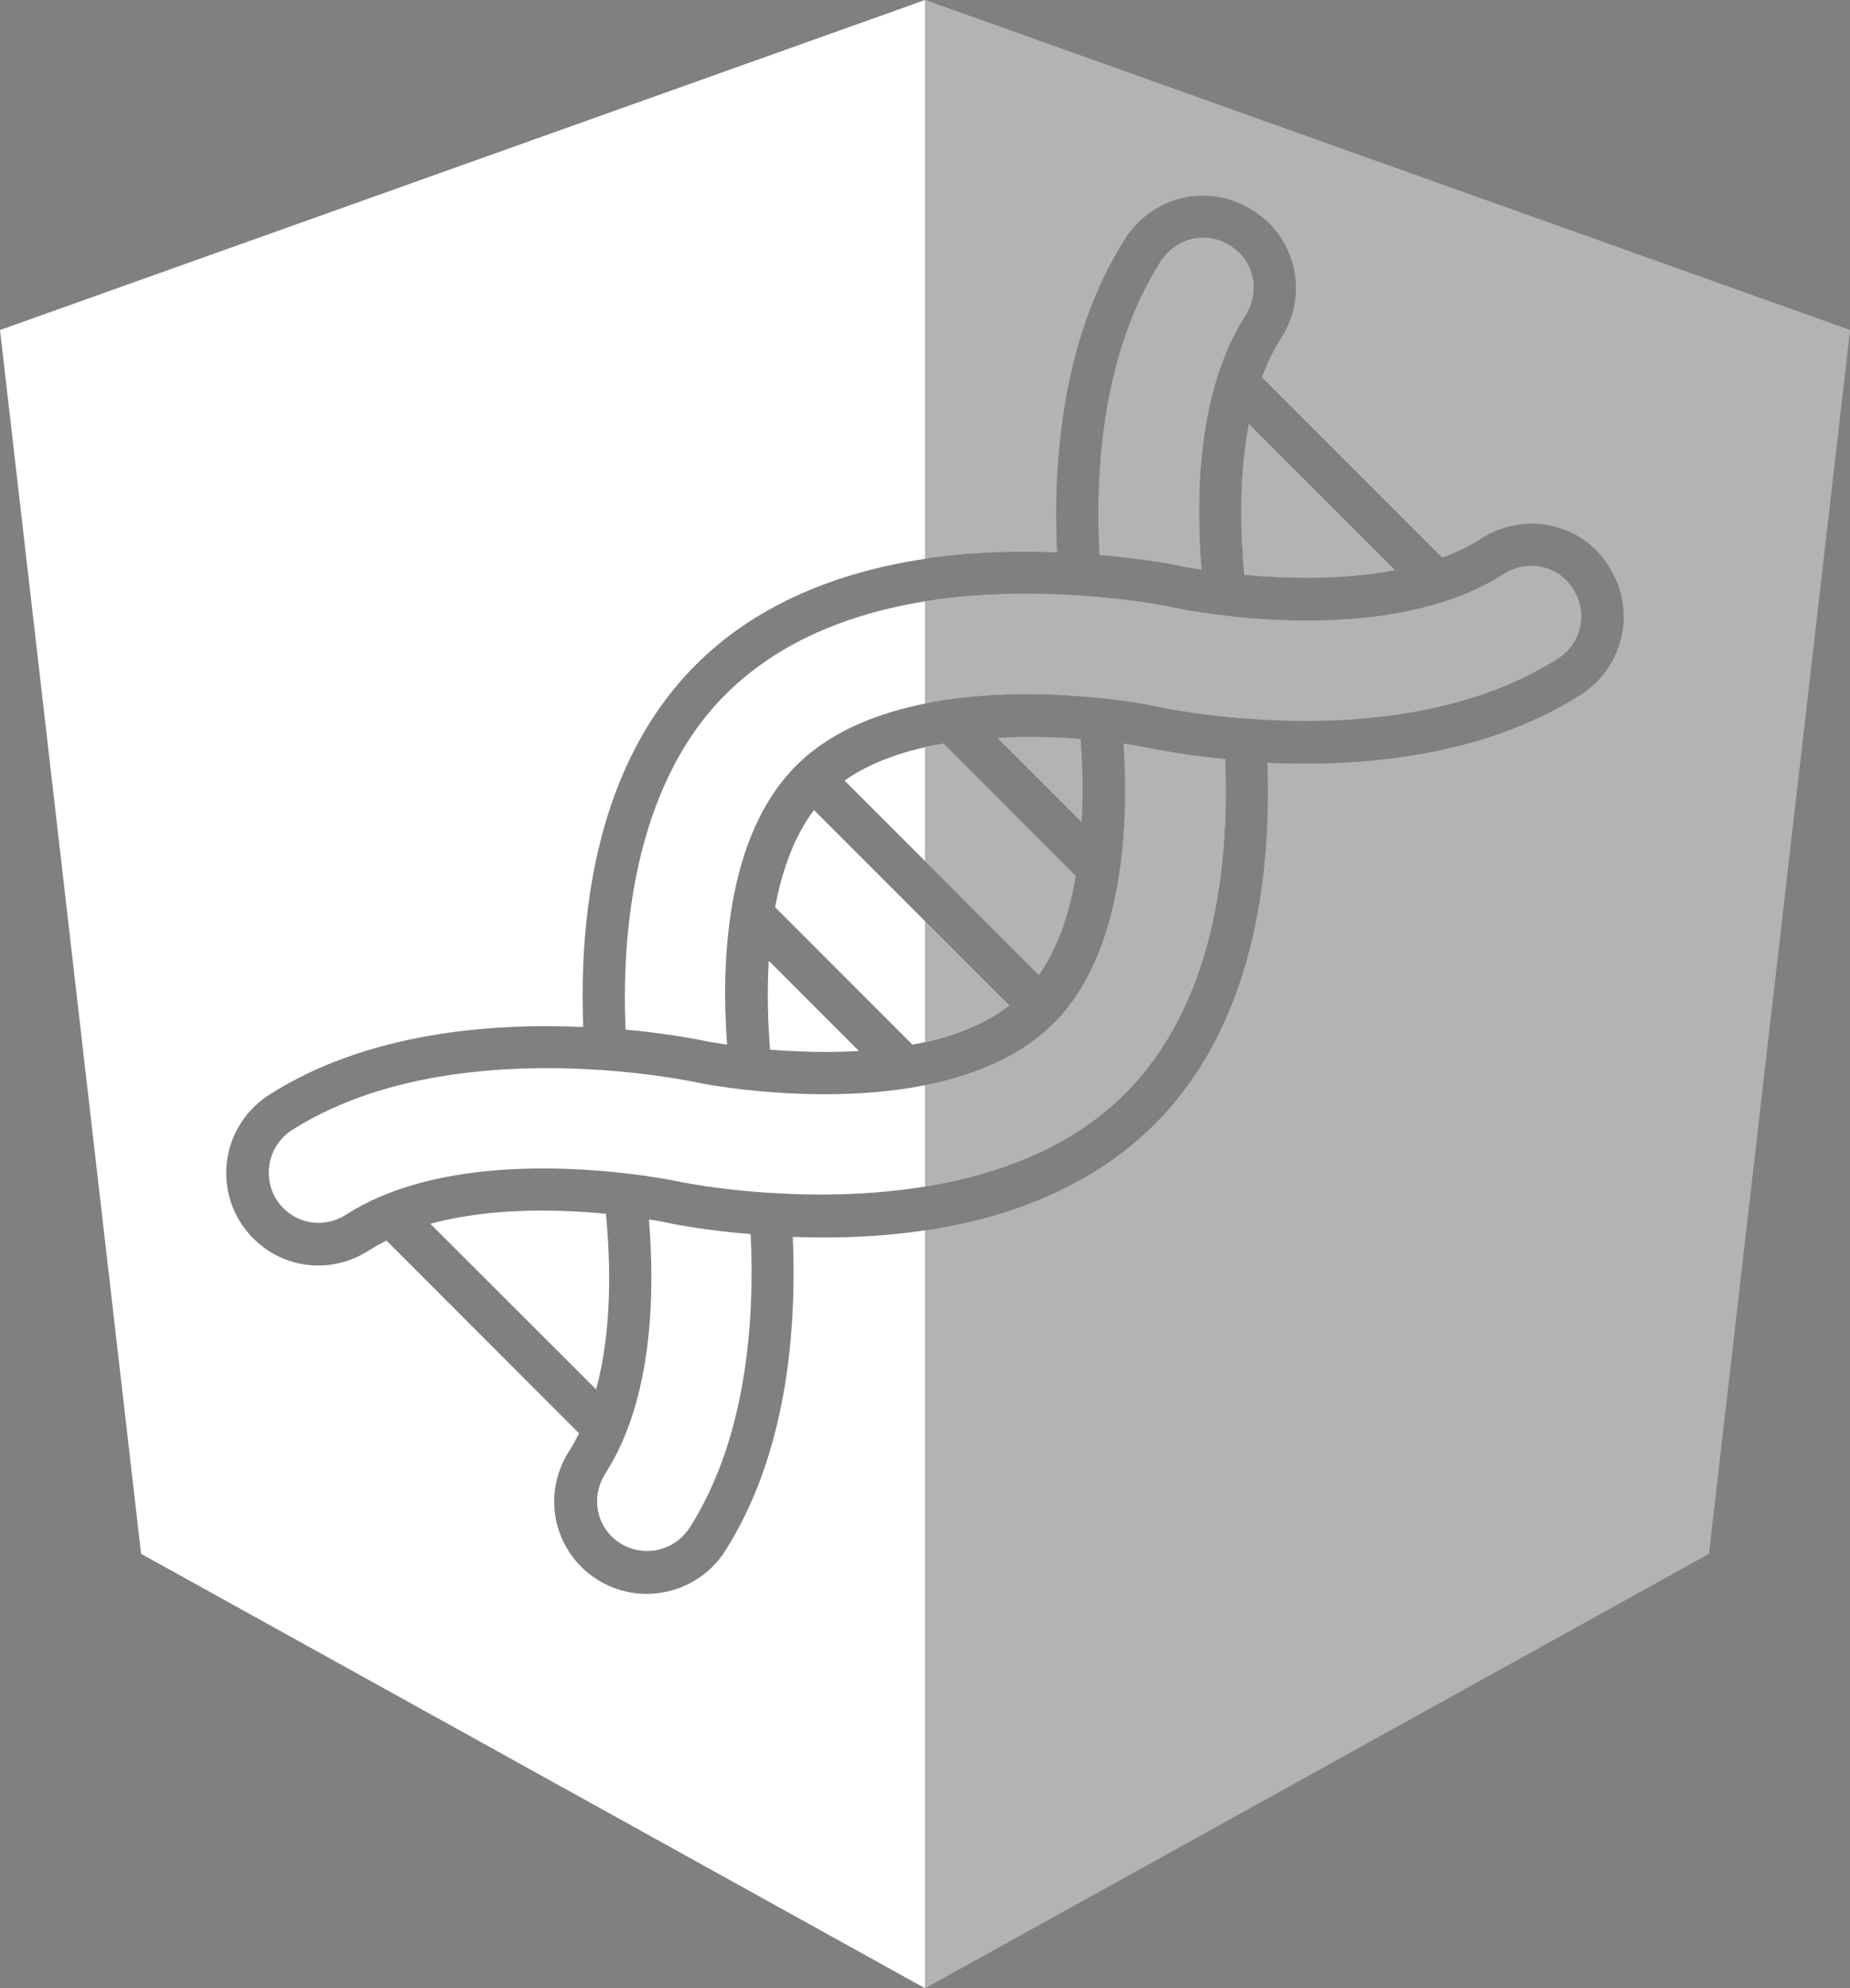 <?xml version="1.0" encoding="UTF-8" standalone="no"?>
<!-- Generator: Adobe Illustrator 19.1.0, SVG Export Plug-In . SVG Version: 6.00 Build 0)  -->

<svg
   version="1.1"
   id="Layer_1"
   x="0px"
   y="0px"
   viewBox="0 0 186.199 200"
   xml:space="preserve"
   sodipodi:docname="ngx-biocomp-white.svg"
   inkscape:version="1.3.2 (1:1.3.2+202311252150+091e20ef0f)"
   inkscape:export-filename="ngx-biocomp-up-white.png"
   inkscape:export-xdpi="98.300003"
   inkscape:export-ydpi="98.300003"
   width="186.199"
   height="200"
   xmlns:inkscape="http://www.inkscape.org/namespaces/inkscape"
   xmlns:sodipodi="http://sodipodi.sourceforge.net/DTD/sodipodi-0.dtd"
   xmlns:xlink="http://www.w3.org/1999/xlink"
   xmlns="http://www.w3.org/2000/svg"
   xmlns:svg="http://www.w3.org/2000/svg"><rect x="0" y="0" width="186.199" height="200" fill="#808080" stroke="none"/><defs
   id="defs21"><linearGradient
     inkscape:collect="always"
     id="linearGradient3954"><stop
       style="stop-color:#ffffff;stop-opacity:1;"
       offset="0"
       id="stop3950" /><stop
       style="stop-color:#ffffff;stop-opacity:0;"
       offset="1"
       id="stop3952" /></linearGradient><linearGradient
     inkscape:collect="always"
     xlink:href="#linearGradient3954"
     id="linearGradient3956"
     x1="31.9"
     y1="130"
     x2="218.1"
     y2="130"
     gradientUnits="userSpaceOnUse" /></defs><sodipodi:namedview
   id="namedview19"
   pagecolor="#505050"
   bordercolor="#eeeeee"
   borderopacity="1"
   inkscape:pageshadow="0"
   inkscape:pageopacity="0"
   inkscape:pagecheckerboard="0"
   showgrid="true"
   inkscape:snap-page="true"
   inkscape:snap-bbox="true"
   inkscape:bbox-paths="true"
   inkscape:bbox-nodes="true"
   inkscape:snap-grids="false"
   inkscape:zoom="1.564"
   inkscape:cx="75.44757"
   inkscape:cy="189.8977"
   inkscape:window-width="1850"
   inkscape:window-height="1016"
   inkscape:window-x="70"
   inkscape:window-y="27"
   inkscape:window-maximized="1"
   inkscape:current-layer="g16"
   inkscape:showpageshadow="2"
   inkscape:deskcolor="#d1d1d1"
   inkscape:export-bgcolor="#00000000"><inkscape:grid
     type="xygrid"
     id="grid23"
     snapvisiblegridlinesonly="false"
     enabled="true"
     originx="-31.9"
     originy="-25"
     spacingy="1"
     spacingx="1"
     units="px"
     visible="true" /></sodipodi:namedview>
<style
   type="text/css"
   id="style2">
	.st0{fill:#FFFFFF;}
	.st1{opacity:0.9;}
</style>
<g
   id="g16"
   inkscape:label="shield"
   style="fill:#e6e6e6;fill-opacity:1"
   transform="translate(-31.9,-25)"><g
   id="g1"
   inkscape:label="background"
   style="fill:#440064;fill-opacity:1"
   transform="translate(-5.0000001e-7,-5)"><path
     id="path623"
     style="fill:#ffffff;fill-opacity:1"
     class="st0"
     inkscape:label="left"
     d="M 125,30 31.9,63.199 46.1,186.301 125,230 203.9,186.301 218.1,63.199 Z m 28.059,19.67 c 2.364,0.027 4.631,0.949 6.496,2.68 3.187,3.186 3.693,7.979 1.254,11.736 -0.769,1.187 -1.385,2.505 -1.891,3.867 l 18.129,18.129 c 1.384,-0.505 2.704,-1.121 3.891,-1.891 3.735,-2.417 8.546,-1.932 11.666,1.188 2.022,2.176 2.945,4.835 2.684,7.604 -0.33,2.879 -1.891,5.405 -4.33,6.943 -9.889,6.263 -22.171,7.252 -31.488,6.812 0.418,11.536 -1.406,26.412 -11.361,36.367 -9.976,9.955 -24.854,11.758 -36.412,11.318 0.395,9.429 -0.594,21.8 -6.791,31.557 -0.373,0.615 -0.813,1.141 -1.297,1.625 -1.824,1.802 -4.218,2.725 -6.613,2.725 -2.395,0 -4.77,-0.901 -6.594,-2.725 -3.121,-3.142 -3.625,-7.932 -1.186,-11.689 0.352,-0.549 0.659,-1.143 0.967,-1.736 L 70.799,154.797 c -0.594,0.286 -1.187,0.617 -1.736,0.969 -1.604,1.033 -3.383,1.537 -5.141,1.537 -2.373,0 -4.725,-0.922 -6.527,-2.725 -1.758,-1.758 -2.725,-4.109 -2.725,-6.592 0,-2.484 0.988,-4.836 2.746,-6.594 0.505,-0.483 1.034,-0.924 1.627,-1.297 9.757,-6.198 22.13,-7.207 31.557,-6.789 -0.439,-11.559 1.362,-26.457 11.316,-36.412 9.976,-9.977 24.854,-11.779 36.369,-11.34 -0.439,-9.341 0.569,-21.645 6.832,-31.512 1.537,-2.44 4.065,-4.023 6.922,-4.33 0.341,-0.033 0.682,-0.047 1.02,-0.043 z m -0.557,4.264 c -1.56,0.176 -2.944,1.033 -3.779,2.373 -5.802,9.097 -6.615,20.743 -6.154,29.512 4.681,0.395 7.956,1.055 8.615,1.209 0.286,0.044 0.856,0.153 1.646,0.285 -0.593,-7.164 -0.46,-17.952 4.396,-25.533 1.319,-2.066 1.077,-4.681 -0.615,-6.373 -0.813,-0.747 -2.219,-1.671 -4.109,-1.473 z m 5.098,18.723 c -1.077,5.582 -0.813,11.448 -0.461,15.162 3.736,0.352 9.581,0.594 15.162,-0.461 z M 185.658,86.938 c -0.846,0.065 -1.693,0.339 -2.459,0.834 -8.615,5.516 -21.403,4.968 -28.26,4.133 -2.373,-0.286 -4.021,-0.595 -4.637,-0.727 -0.748,-0.175 -4.526,-0.944 -9.91,-1.273 -10.922,-0.725 -25.931,0.417 -35.49,9.977 -9.384,9.406 -10.437,24.458 -10.041,33.688 3.846,0.352 6.658,0.878 7.801,1.098 l 0.264,0.066 c 0.066,0 0.858,0.154 2.154,0.352 -0.615,-8.371 -0.133,-20.984 6.965,-28.082 8.22,-8.219 24.26,-7.473 30.787,-6.77 2,0.198 3.89,0.484 5.318,0.791 1.253,0.264 4.636,0.924 9.207,1.254 8.899,0.681 21.536,0.197 31.314,-6.021 1.34,-0.835 2.197,-2.22 2.352,-3.781 0.197,-1.868 -0.727,-3.295 -1.518,-4.152 -1.03,-1.016 -2.438,-1.493 -3.848,-1.385 z m -50.959,17.203 c -0.773,0.013 -1.574,0.042 -2.393,0.092 l 8.459,8.459 c 0.175,-3.275 0.044,-6.262 -0.109,-8.35 -1.566,-0.132 -3.638,-0.239 -5.957,-0.201 z m -7.844,0.662 c -3.626,0.615 -7.164,1.759 -9.955,3.715 l 19.559,19.557 c 1.956,-2.769 3.097,-6.329 3.713,-9.955 z m 18.131,0.002 c 0.505,7.515 0.22,20.876 -7.01,28.105 -7.867,7.867 -22.636,7.603 -30.744,6.746 -2.505,-0.264 -4.616,-0.636 -5.385,-0.812 -1.23,-0.242 -4.592,-0.858 -9.141,-1.188 -8.987,-0.637 -21.734,-0.111 -31.381,5.998 -0.33,0.198 -0.615,0.439 -0.879,0.703 -0.966,0.966 -1.494,2.243 -1.494,3.605 0,1.362 0.528,2.635 1.473,3.58 1.692,1.692 4.306,1.958 6.35,0.617 8.548,-5.471 21.381,-4.923 28.281,-4.109 2.791,0.33 4.571,0.681 4.637,0.703 0.747,0.154 4.549,0.945 9.889,1.252 8.966,0.571 25.469,0.087 35.512,-9.955 l 0.002,0.002 c 9.032,-9.032 10.548,-22.943 10.109,-33.688 -3.89,-0.374 -6.747,-0.925 -7.912,-1.166 -0.66,-0.132 -1.45,-0.263 -2.307,-0.395 z m -31.162,6.68 c -2.044,2.703 -3.231,6.174 -3.912,9.777 l 13.822,13.822 c 3.626,-0.659 7.077,-1.888 9.758,-3.932 z m -4.549,15.162 c -0.198,3.384 -0.065,6.548 0.133,8.943 2.615,0.197 5.735,0.33 8.943,0.133 z m -24.781,25.162 c -3.065,0.104 -6.278,0.473 -9.277,1.297 l 16.678,16.656 c 1.648,-5.999 1.45,-12.876 0.988,-17.666 -2.406,-0.231 -5.323,-0.392 -8.389,-0.287 z m 12.719,0.857 c 0.594,7.186 0.461,17.998 -4.373,25.535 -1.319,2.044 -1.077,4.658 0.615,6.35 1.978,1.956 5.186,1.956 7.164,-0.021 0.285,-0.285 0.505,-0.571 0.725,-0.9 5.691,-8.987 6.527,-20.679 6.109,-29.49 -4.659,-0.373 -7.934,-1.034 -8.615,-1.188 0,0 -0.592,-0.131 -1.625,-0.285 z" /><path
     id="path623-3"
     style="opacity:0.3;fill:#000000;fill-opacity:1"
     class="st0"
     inkscape:label="right"
     d="m 125,30 v 56.24 c 4.605,-0.689 9.163,-0.843 13.285,-0.686 -0.439,-9.341 0.571,-21.645 6.834,-31.512 1.537,-2.439 4.063,-4.023 6.92,-4.33 2.725,-0.263 5.384,0.659 7.516,2.637 3.187,3.186 3.693,7.979 1.254,11.736 -0.769,1.187 -1.385,2.505 -1.891,3.867 l 18.129,18.129 c 1.384,-0.505 2.704,-1.121 3.891,-1.891 3.735,-2.417 8.546,-1.932 11.666,1.188 2.022,2.176 2.945,4.835 2.684,7.604 -0.33,2.879 -1.891,5.405 -4.33,6.943 -9.889,6.263 -22.171,7.252 -31.488,6.812 0.418,11.536 -1.406,26.412 -11.361,36.367 -6.407,6.394 -14.834,9.401 -23.107,10.635 V 230 l 78.9,-43.699 14.199,-123.102 z m 27.502,23.934 c -1.56,0.176 -2.944,1.033 -3.779,2.373 -5.802,9.097 -6.615,20.745 -6.154,29.514 4.681,0.395 7.956,1.053 8.615,1.207 0.286,0.044 0.856,0.155 1.646,0.287 -0.593,-7.164 -0.46,-17.954 4.396,-25.535 1.319,-2.066 1.077,-4.681 -0.615,-6.373 -0.813,-0.747 -2.219,-1.671 -4.109,-1.473 z m 5.098,18.723 c -1.077,5.582 -0.813,11.448 -0.461,15.162 3.736,0.352 9.581,0.594 15.162,-0.461 z M 185.658,86.938 c -0.846,0.065 -1.693,0.339 -2.459,0.834 -8.615,5.516 -21.403,4.968 -28.26,4.133 -2.373,-0.286 -4.021,-0.593 -4.637,-0.725 -0.748,-0.175 -4.526,-0.946 -9.91,-1.275 C 135.755,89.596 130.381,89.635 125,90.502 v 10.287 c 6.885,-1.382 13.999,-0.97 17.832,-0.557 2,0.198 3.89,0.484 5.318,0.791 1.253,0.264 4.638,0.924 9.209,1.254 8.899,0.681 21.534,0.197 31.312,-6.021 1.34,-0.835 2.197,-2.22 2.352,-3.781 0.197,-1.868 -0.727,-3.295 -1.518,-4.152 -1.03,-1.016 -2.438,-1.493 -3.848,-1.385 z m -50.959,17.203 c -0.773,0.013 -1.574,0.042 -2.393,0.092 l 8.459,8.461 c 0.175,-3.275 0.044,-6.264 -0.109,-8.352 -1.566,-0.132 -3.638,-0.239 -5.957,-0.201 z m -7.844,0.662 c -0.624,0.106 -1.24,0.25 -1.855,0.389 v 11.426 l 11.459,11.457 c 1.956,-2.769 3.097,-6.327 3.713,-9.953 z m 18.131,0.002 c 0.505,7.515 0.22,20.876 -7.01,28.105 -3.401,3.401 -8.092,5.277 -12.977,6.248 v 10.193 c 7.101,-1.156 14.574,-3.78 20.096,-9.301 9.031,-9.032 10.548,-22.941 10.109,-33.686 -3.89,-0.374 -6.747,-0.925 -7.912,-1.166 -0.66,-0.132 -1.45,-0.263 -2.307,-0.395 z M 125,122.66 v 12.139 c 3.154,-0.703 6.128,-1.844 8.492,-3.646 z" /></g>
	
	
</g>
</svg>
